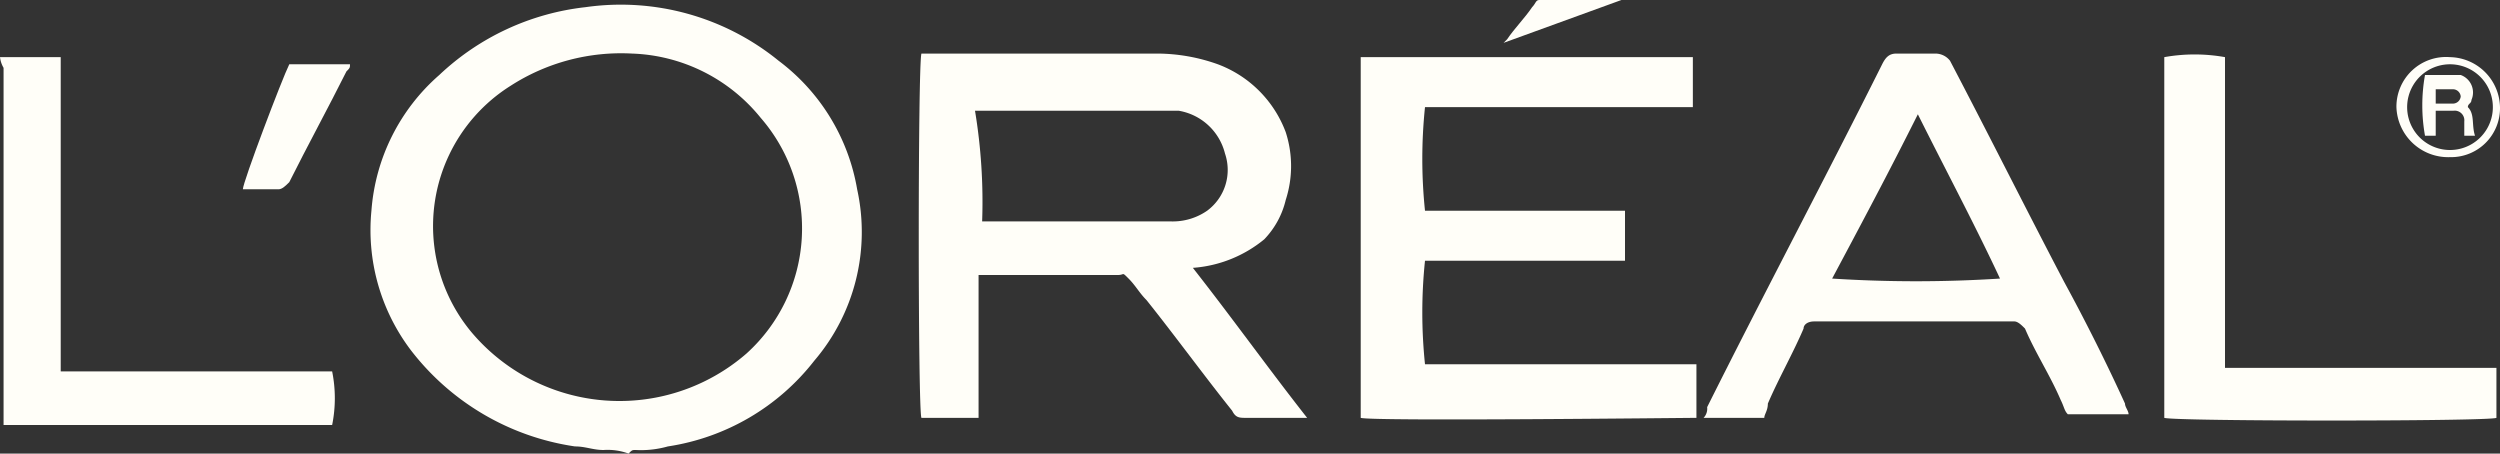 <svg xmlns="http://www.w3.org/2000/svg" viewBox="0 0 70 12.7"><rect x="0" y="0" width="70" height="12.7" fill="#333333" stroke="none"/><defs><style>.cls-1{fill:#fffef8;}</style></defs><g id="Layer_2" data-name="Layer 2"><g id="Layer_1-2" data-name="Layer 1"><g id="_6Q0n3V.tif" data-name="6Q0n3V.tif"><path class="cls-1" d="M16.9,12.6c-.3,0-.5-.1-.8-.1a7.09,7.09,0,0,1-4.6-2.7,5.57,5.57,0,0,1-1.1-3.9,5.59,5.59,0,0,1,1.9-3.8A7.1,7.1,0,0,1,16.4.2a7,7,0,0,1,5.4,1.5A5.69,5.69,0,0,1,24,5.3a5.55,5.55,0,0,1-1.2,4.8,6.41,6.41,0,0,1-4.1,2.4,2.77,2.77,0,0,1-.9.1c-.1,0-.1,0-.2.1A1.7,1.7,0,0,0,16.9,12.6Zm.8-11.1a5.71,5.71,0,0,0-3.4.9,4.64,4.64,0,0,0-1.1,6.9,5.42,5.42,0,0,0,7.7.6,4.72,4.72,0,0,0,.4-6.6A4.84,4.84,0,0,0,17.7,1.5Z"/><path class="cls-1" d="M33.4,7.5c1.1,1.4,2.1,2.8,3.2,4.2H34.9c-.2,0-.3,0-.4-.2-.8-1-1.6-2.1-2.4-3.1-.2-.2-.3-.4-.5-.6s-.1-.1-.3-.1H27.4v4H25.8c-.1-.2-.1-9.9,0-10.2h6.6a5.08,5.08,0,0,1,1.7.3A3.24,3.24,0,0,1,36,3.7a3.08,3.08,0,0,1,0,1.9,2.38,2.38,0,0,1-.6,1.1A3.55,3.55,0,0,1,33.4,7.5ZM27.5,6.2h5.3a1.69,1.69,0,0,0,1-.3,1.42,1.42,0,0,0,.5-1.6A1.61,1.61,0,0,0,33,3.1H27.3A15.64,15.64,0,0,1,27.5,6.2Z"/><path class="cls-1" d="M38.1,11.7V1.6h9.3V3H39.9a14,14,0,0,0,0,2.9h5.6V7.3H39.9a14,14,0,0,0,0,2.9h7.6v1.5C47.2,11.7,38.4,11.8,38.1,11.7Z"/><path class="cls-1" d="M49.4,11.7H47.7a.37.37,0,0,0,.1-.3c1.6-3.2,3.3-6.4,4.9-9.6.1-.2.2-.3.4-.3h1.1a.52.52,0,0,1,.4.2c1.1,2.1,2.1,4.1,3.2,6.2.6,1.1,1.2,2.3,1.7,3.4,0,.1.1.2.1.3H57.9c-.1-.1-.1-.2-.2-.4-.3-.7-.7-1.3-1-2-.1-.1-.2-.2-.3-.2H50.8c-.2,0-.3.1-.3.2-.3.7-.7,1.4-1,2.1C49.5,11.5,49.4,11.6,49.4,11.7Zm4.3-8.5c-.8,1.6-1.6,3.1-2.4,4.6a36.84,36.84,0,0,0,4.7,0C55.3,6.3,54.5,4.8,53.7,3.2Z"/><path class="cls-1" d="M62.3,1.6v8.7h7.6v1.4c-.2.1-9,.1-9.3,0V1.6A4.82,4.82,0,0,1,62.3,1.6Z"/><path class="cls-1" d="M0,1.6H1.7v8.8H9.3a3.78,3.78,0,0,1,0,1.5H.1V1.9A.77.77,0,0,1,0,1.6Z"/><path class="cls-1" d="M8.1,1.8H9.8c0,.1,0,.1-.1.2C9.2,3,8.6,4.1,8.1,5.1c-.1.1-.2.2-.3.2h-1C6.8,5.1,7.9,2.2,8.1,1.8Z"/><path class="cls-1" d="M67.1,3a1.39,1.39,0,0,1,1.5-1.4A1.43,1.43,0,0,1,70,3a1.37,1.37,0,0,1-1.4,1.4A1.45,1.45,0,0,1,67.1,3Zm2.7,0a1.2,1.2,0,1,0-2.4,0,1.2,1.2,0,1,0,2.4,0Z"/><path class="cls-1" d="M45.4,0,42.1,1.2h0l.1-.1c.2-.3.5-.6.7-.9.1-.1.1-.2.2-.2Z"/><path class="cls-1" d="M68.2,3.1v.7h-.3a4.82,4.82,0,0,1,0-1.7h1a.52.52,0,0,1,.3.7c0,.1-.1.1-.1.2.2.2.1.5.2.8H69V3.4a.27.27,0,0,0-.3-.3Zm0-.2h.5a.22.22,0,0,0,.2-.2.22.22,0,0,0-.2-.2h-.5Z"/></g></g></g></svg>
